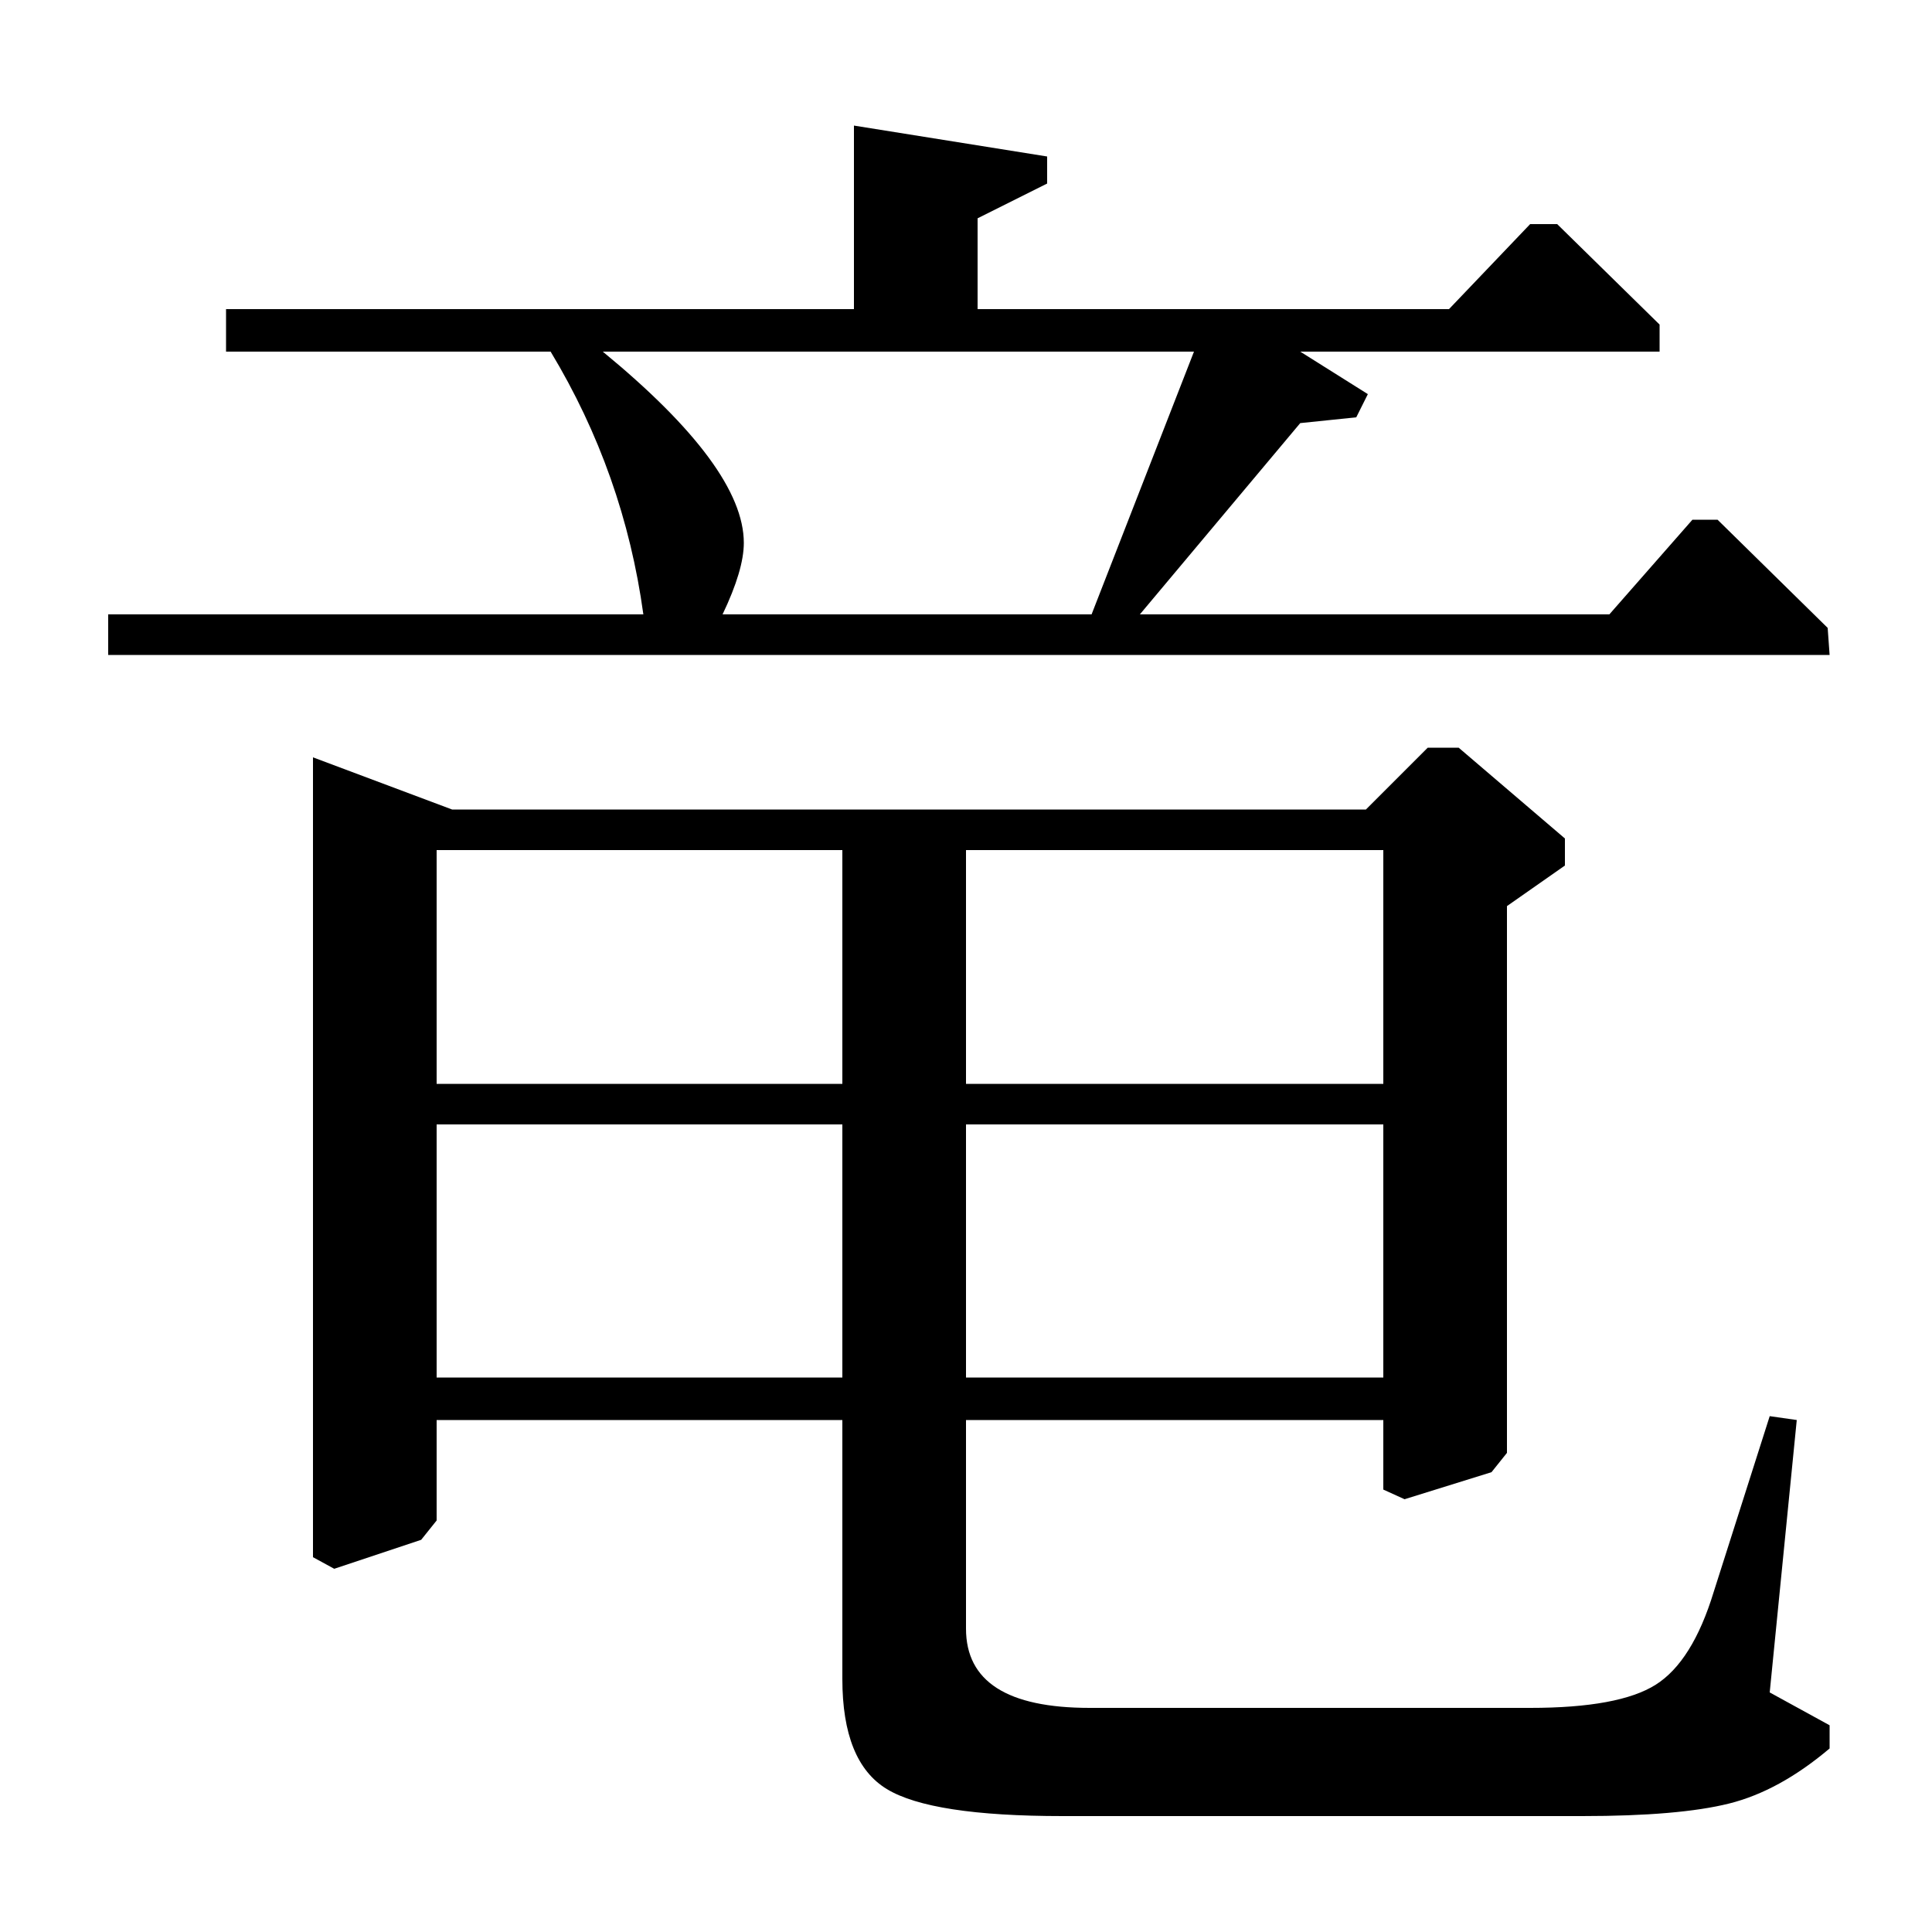 <?xml version="1.0" standalone="no"?>
<!DOCTYPE svg PUBLIC "-//W3C//DTD SVG 1.1//EN" "http://www.w3.org/Graphics/SVG/1.1/DTD/svg11.dtd" >
<svg xmlns="http://www.w3.org/2000/svg" xmlns:xlink="http://www.w3.org/1999/xlink" version="1.1" viewBox="0 -140 1000 1000">
  <g transform="matrix(1 0 0 -1 0 860)">
   <path fill="currentColor"
d="M56 661v21h277q-10 73 -48 136h-168v22h325v95l100 -16v-14l-36 -18v-47h244l42 44h14l53 -52v-14h-186l35 -22l-6 -12l-29 -3l-83 -99h243l43 49h13l57 -56l1 -14h-891zM618 818h-306q73 -60 73 -99q0 -14 -11 -37h191zM162 608l72 -27h473l32 32h16l55 -47v-14l-30 -21
v-283l-8 -10l-45 -14l-11 5v36h-216v-108q0 -41 64 -41h228q46 0 65 12t30 48l29 91l14 -2l-14 -141l31 -17v-12q-26 -22 -52 -28.5t-76 -6.5h-269q-68 0 -91 14t-23 57v134h-210v-52l-8 -10l-45 -15l-11 6v414zM436 418h-210v-131h210v131zM436 560h-210v-121h210v121z
M716 418h-216v-131h216v131zM716 560h-216v-121h216v121z" />
  </g>

</svg>

